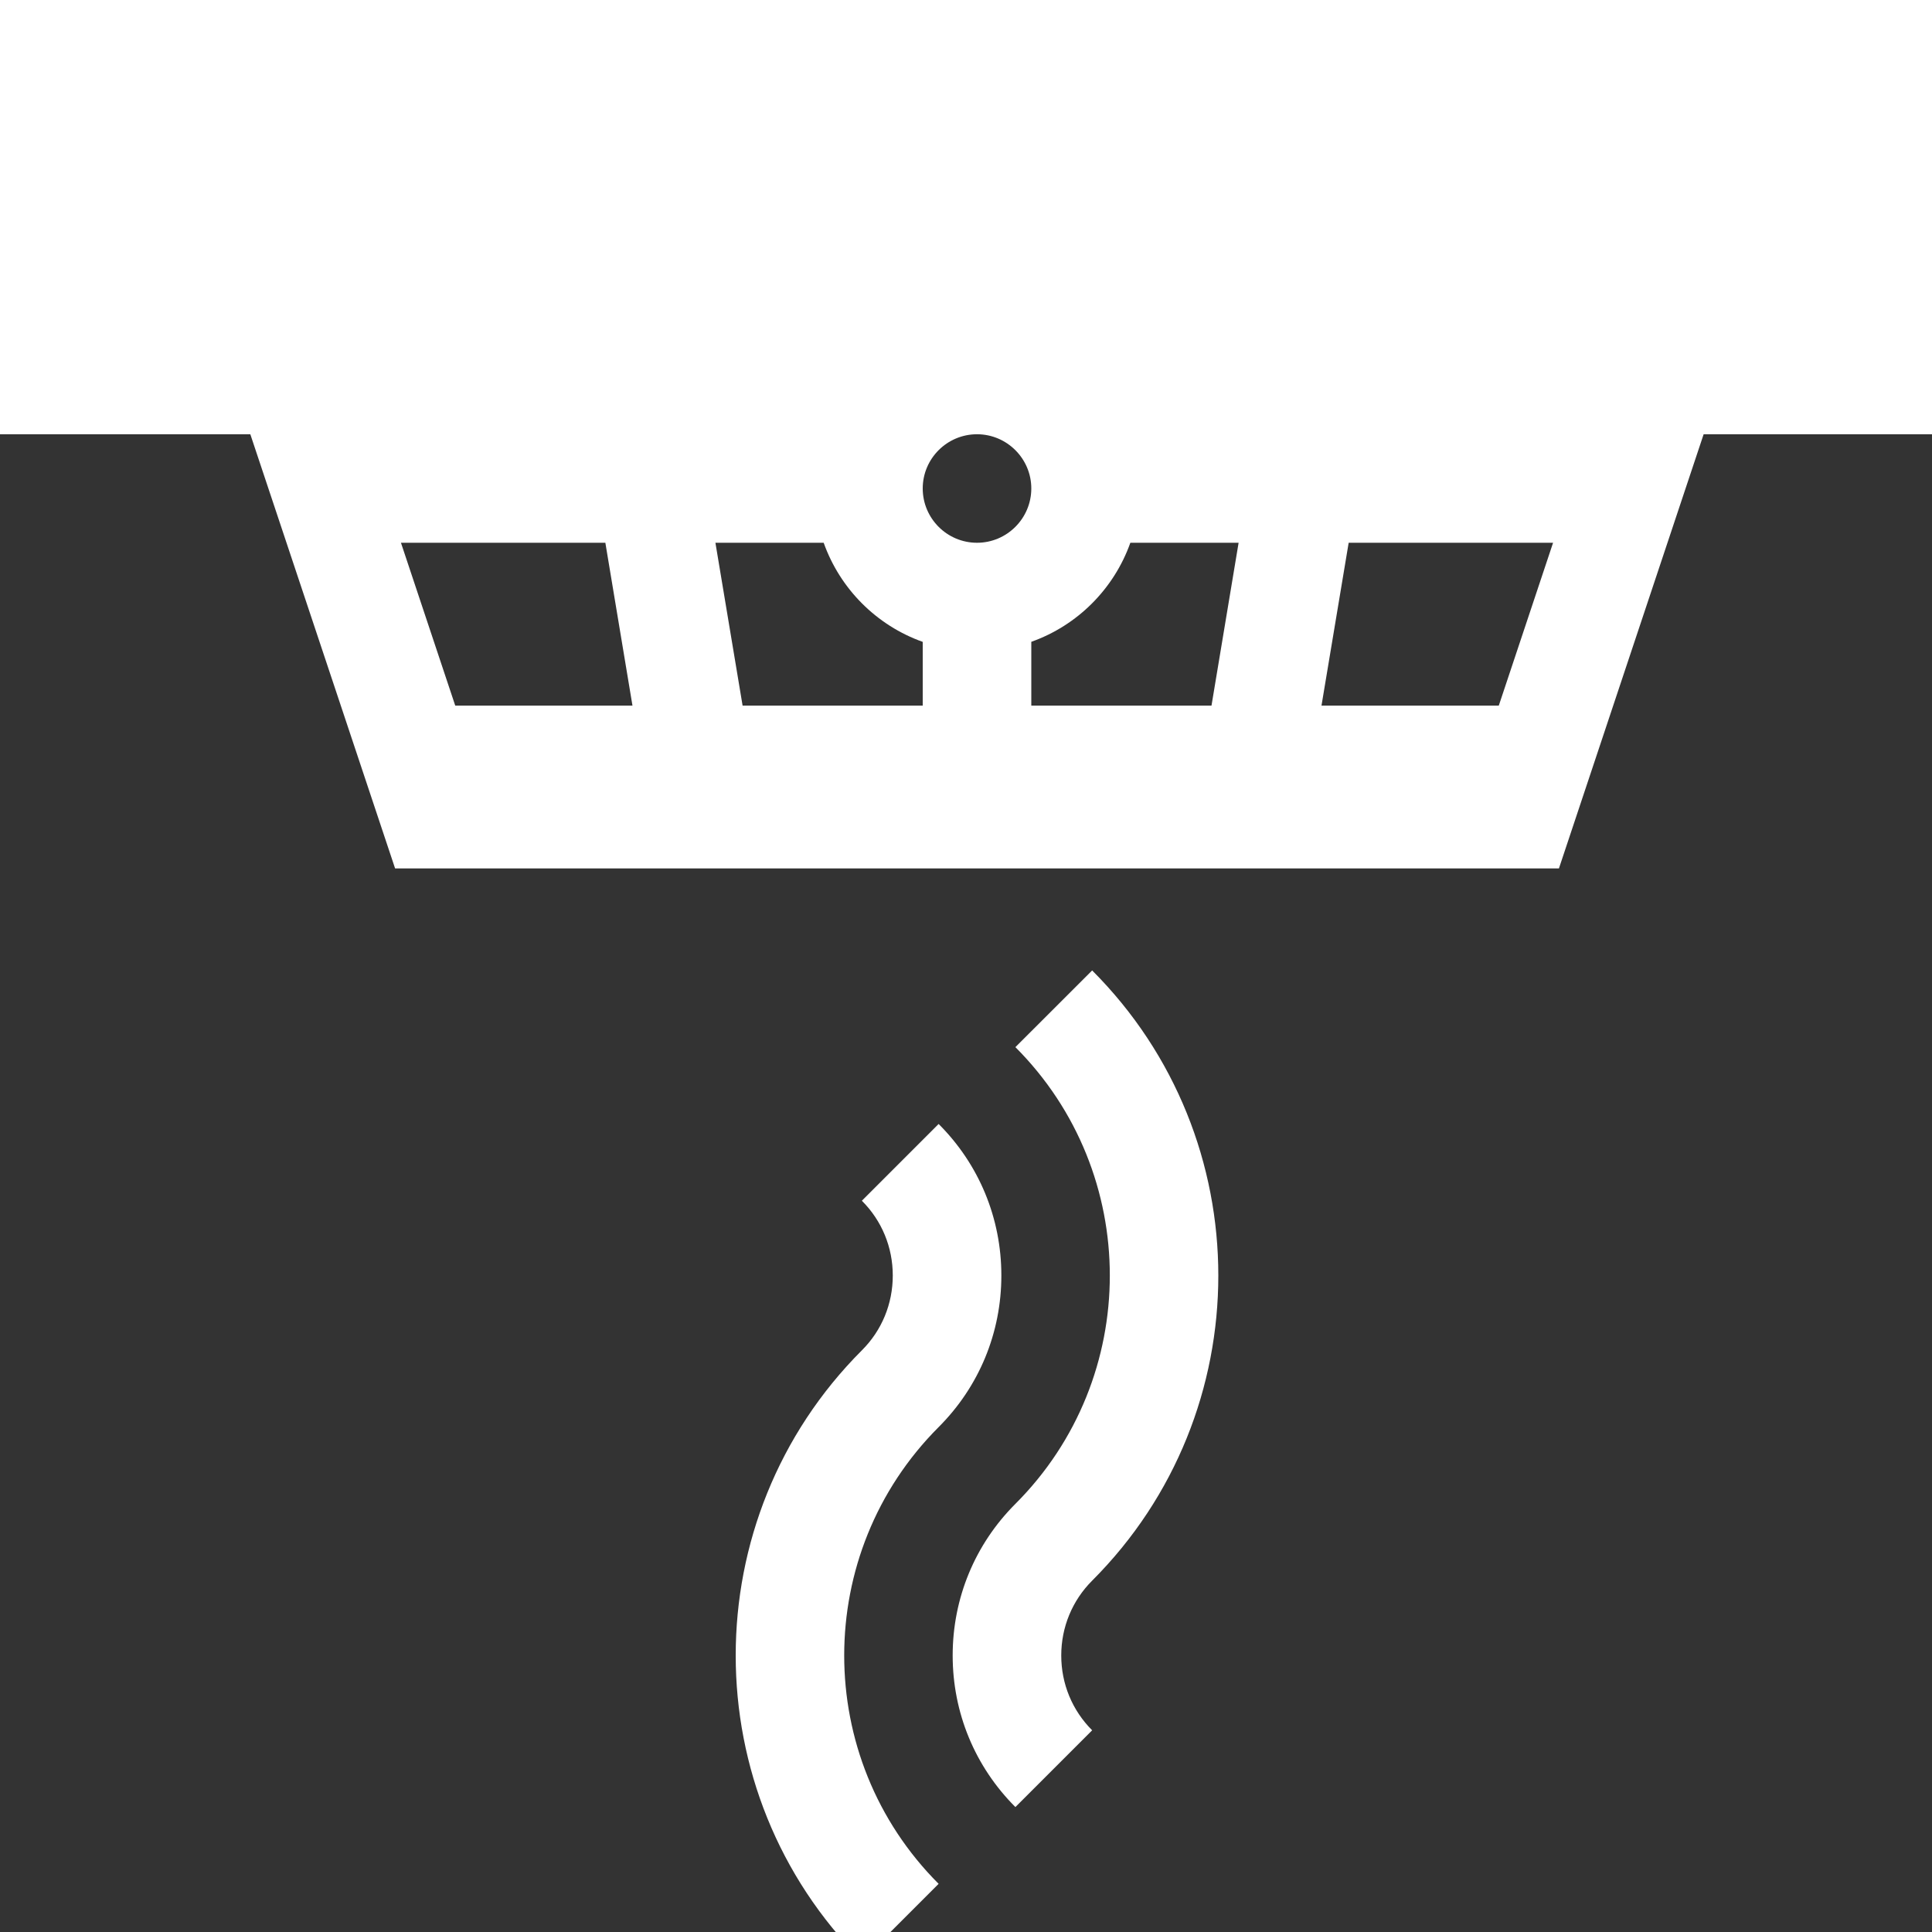 <svg xmlns="http://www.w3.org/2000/svg" width="30" height="30"><rect width="100%" height="100%" fill="#333333" stroke="none"/><rect id="backgroundrect" width="100%" height="100%" x="0" y="0" fill="none" stroke="none" style="" class=""/>
  
<g class="currentLayer" style=""><title>Layer 1</title><path d="M0,0 L30.342,0 L30.342,6.743 L26.454,6.743 L24.207,13.485 L6.135,13.485 L3.887,6.743 L0,6.743 zM20.52,10.957 L23.273,10.957 L24.116,8.428 L20.942,8.428 zM16.014,9.966 L16.014,10.957 L18.812,10.957 L19.233,8.428 L17.552,8.428 C17.297,9.145 16.73,9.712 16.014,9.966 zM14.328,7.585 C14.328,8.05 14.706,8.428 15.171,8.428 C15.635,8.428 16.014,8.05 16.014,7.585 C16.014,7.121 15.635,6.743 15.171,6.743 C14.706,6.743 14.328,7.121 14.328,7.585 zM11.109,8.428 L11.531,10.957 L14.328,10.957 L14.328,9.967 C13.612,9.712 13.045,9.145 12.79,8.428 zM6.226,8.428 L7.069,10.957 L9.821,10.957 L9.4,8.428 zM14.575,29.252 L13.383,30.444 C10.771,27.831 10.771,23.581 13.383,20.968 C13.693,20.659 13.863,20.246 13.863,19.806 C13.863,19.367 13.693,18.954 13.383,18.645 L14.575,17.453 C15.203,18.08 15.549,18.916 15.549,19.806 C15.549,20.696 15.203,21.532 14.575,22.16 C12.62,24.116 12.62,27.297 14.575,29.252 zM16.959,15.069 C19.571,17.681 19.571,21.932 16.959,24.544 C16.649,24.854 16.479,25.267 16.479,25.706 C16.479,26.146 16.649,26.558 16.959,26.868 L15.767,28.06 C15.139,27.432 14.793,26.596 14.793,25.706 C14.793,24.816 15.139,23.98 15.767,23.352 C17.722,21.397 17.722,18.216 15.767,16.26 z" style="fill: rgb(255, 255, 255);" id="svg_1" class=""/></g></svg>